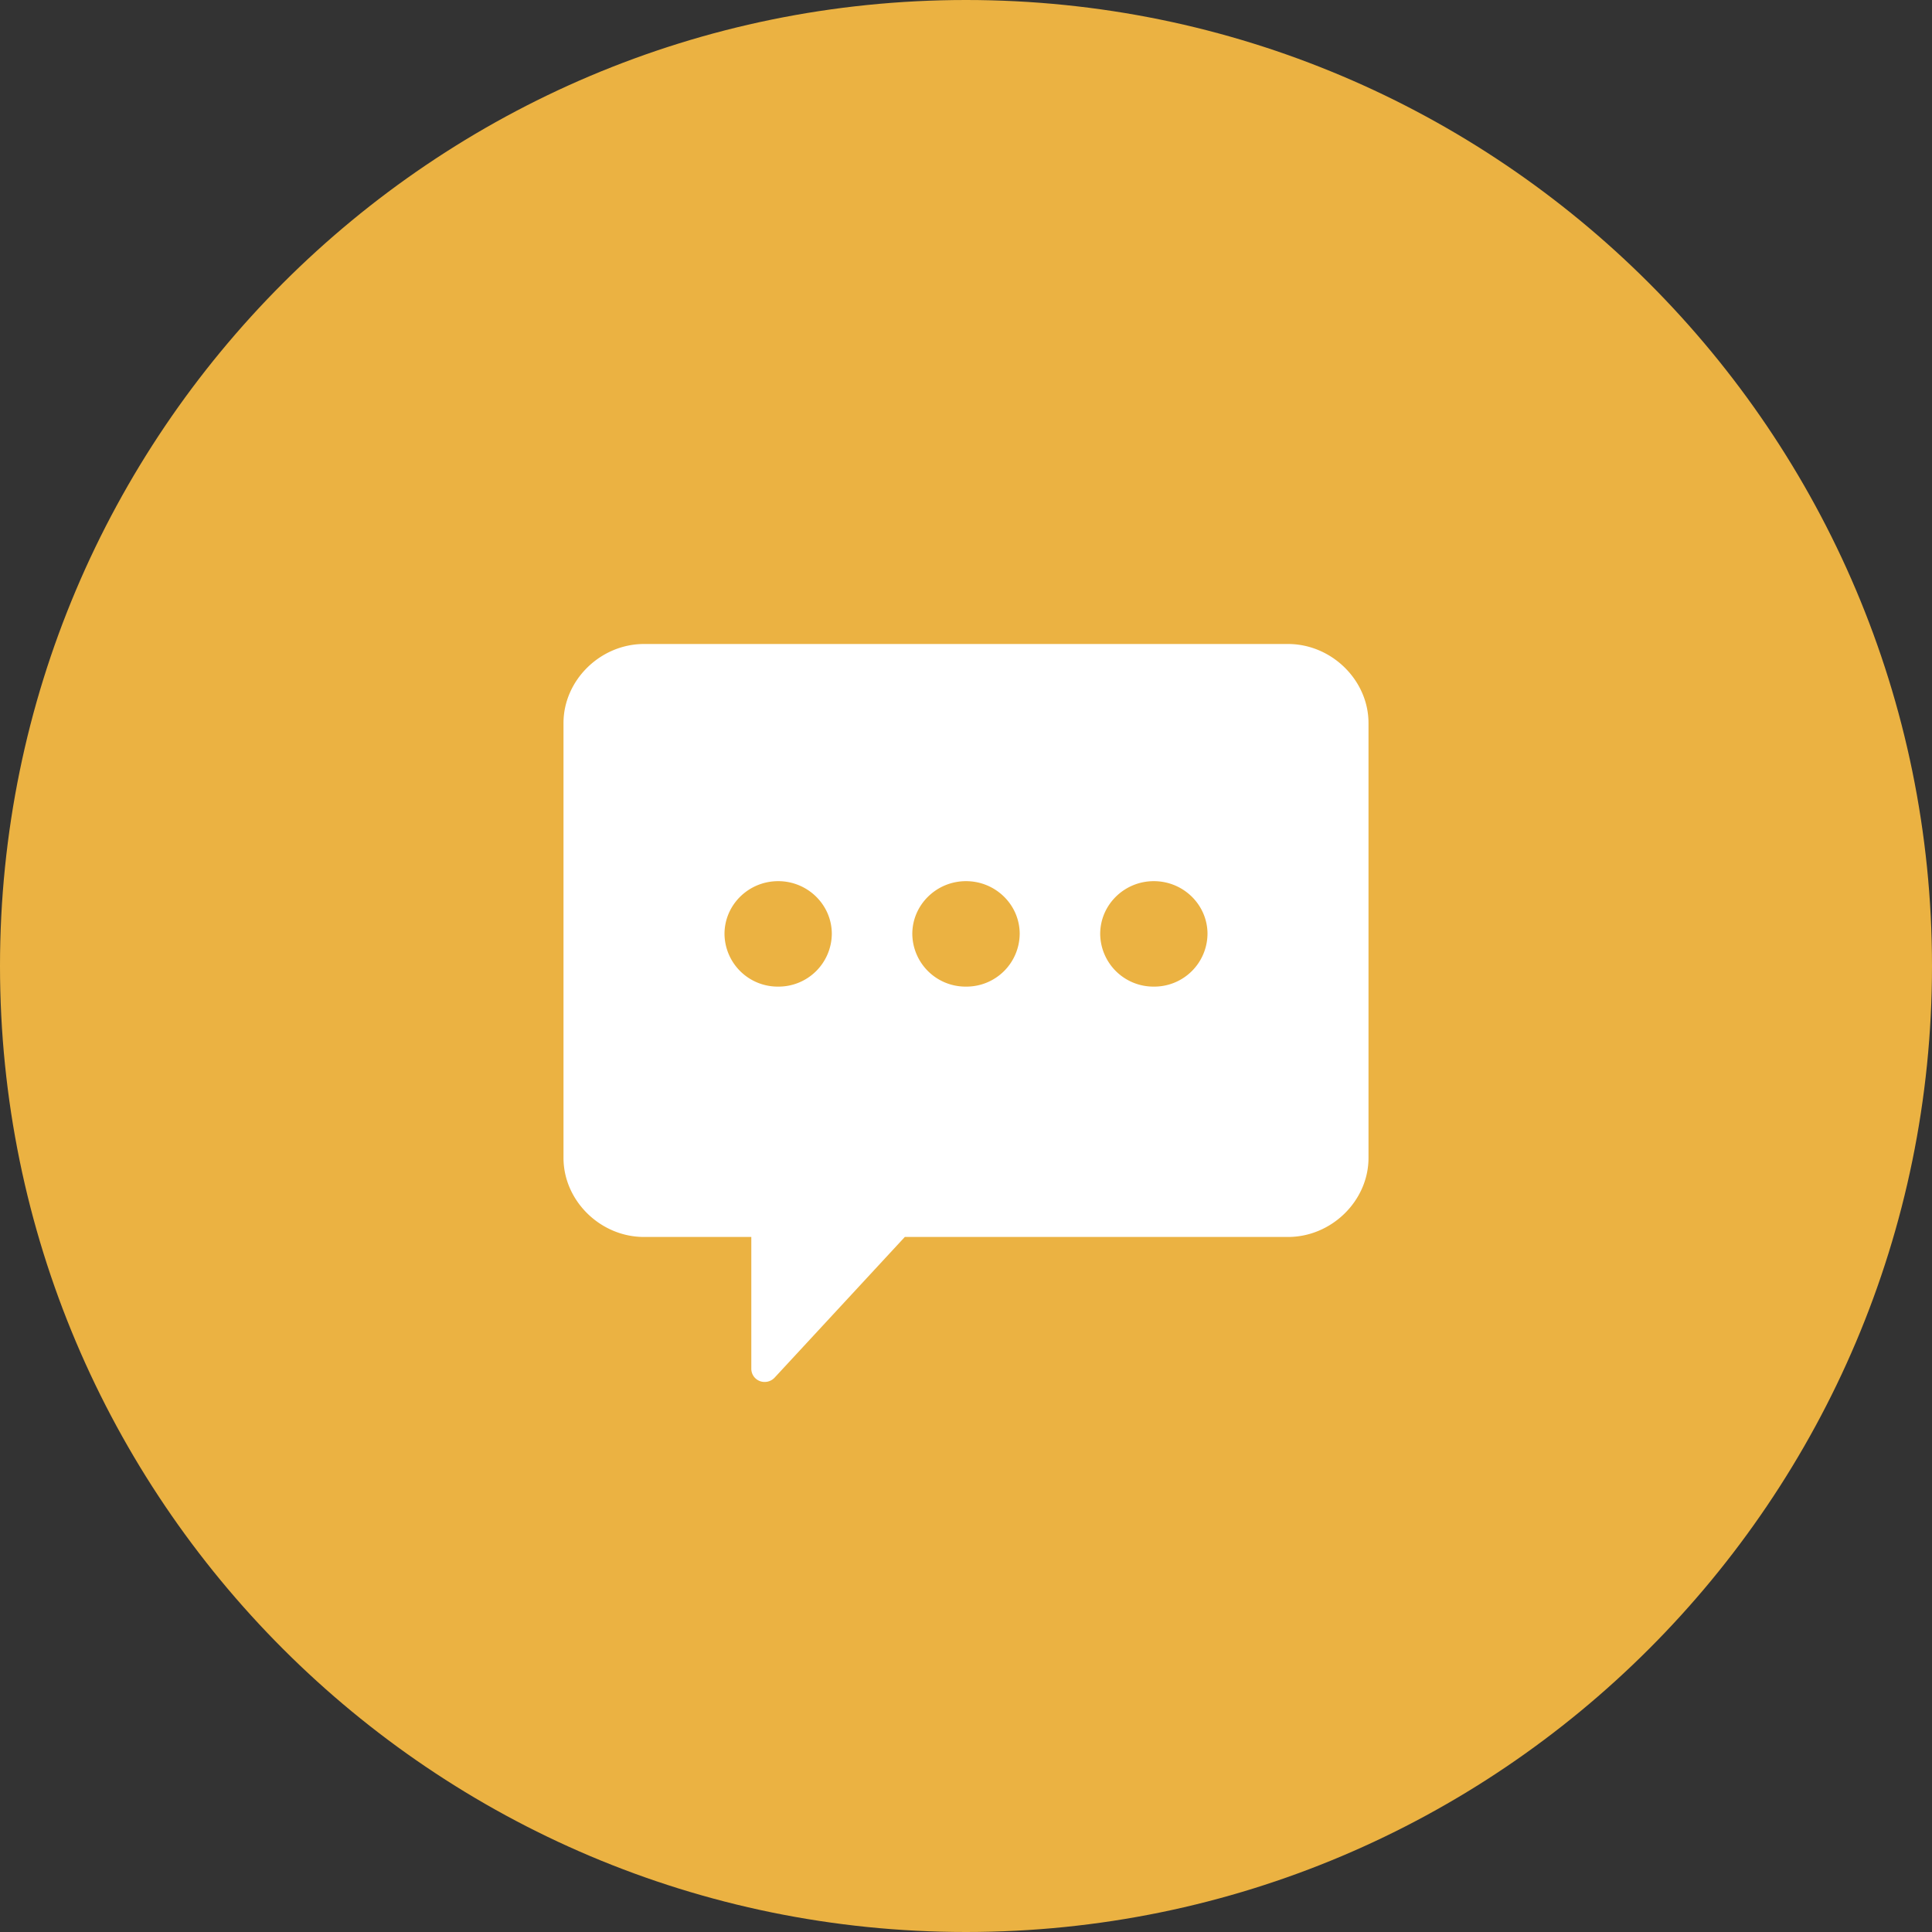 <svg xmlns="http://www.w3.org/2000/svg" width="24" height="24" viewBox="0 0 24 24">
    <rect x="0" y="0" width="24" height="24" fill="#333333" stroke="none"/>
    <g fill="none" fill-rule="evenodd">
        <path d="M0 0h24v24H0z"/>
        <path fill="#EBB242" fill-rule="nonzero" d="M12 0C5.376 0 0 5.376 0 12s5.376 12 12 12 12-5.376 12-12S18.624 0 12 0z"/>
        <path fill="#FFF" fill-rule="nonzero" d="M7 8.982v5.402c0 .532.458.982 1 .982h1.333v1.637a.164.164 0 0 0 .167.164.168.168 0 0 0 .123-.054l1.617-1.747H16c.542 0 1-.45 1-.982V8.982C17 8.45 16.542 8 16 8H8c-.542 0-1 .45-1 .982zm6.667 2.62c0-.362.299-.656.666-.656.368 0 .667.294.667.655a.661.661 0 0 1-.667.655.661.661 0 0 1-.666-.655zm-2.334 0c0-.362.3-.656.667-.656.368 0 .667.294.667.655a.661.661 0 0 1-.667.655.661.661 0 0 1-.667-.655zm-2.333 0c0-.362.299-.656.667-.656.367 0 .666.294.666.655a.661.661 0 0 1-.666.655.661.661 0 0 1-.667-.655z"/>
    </g>
</svg>
